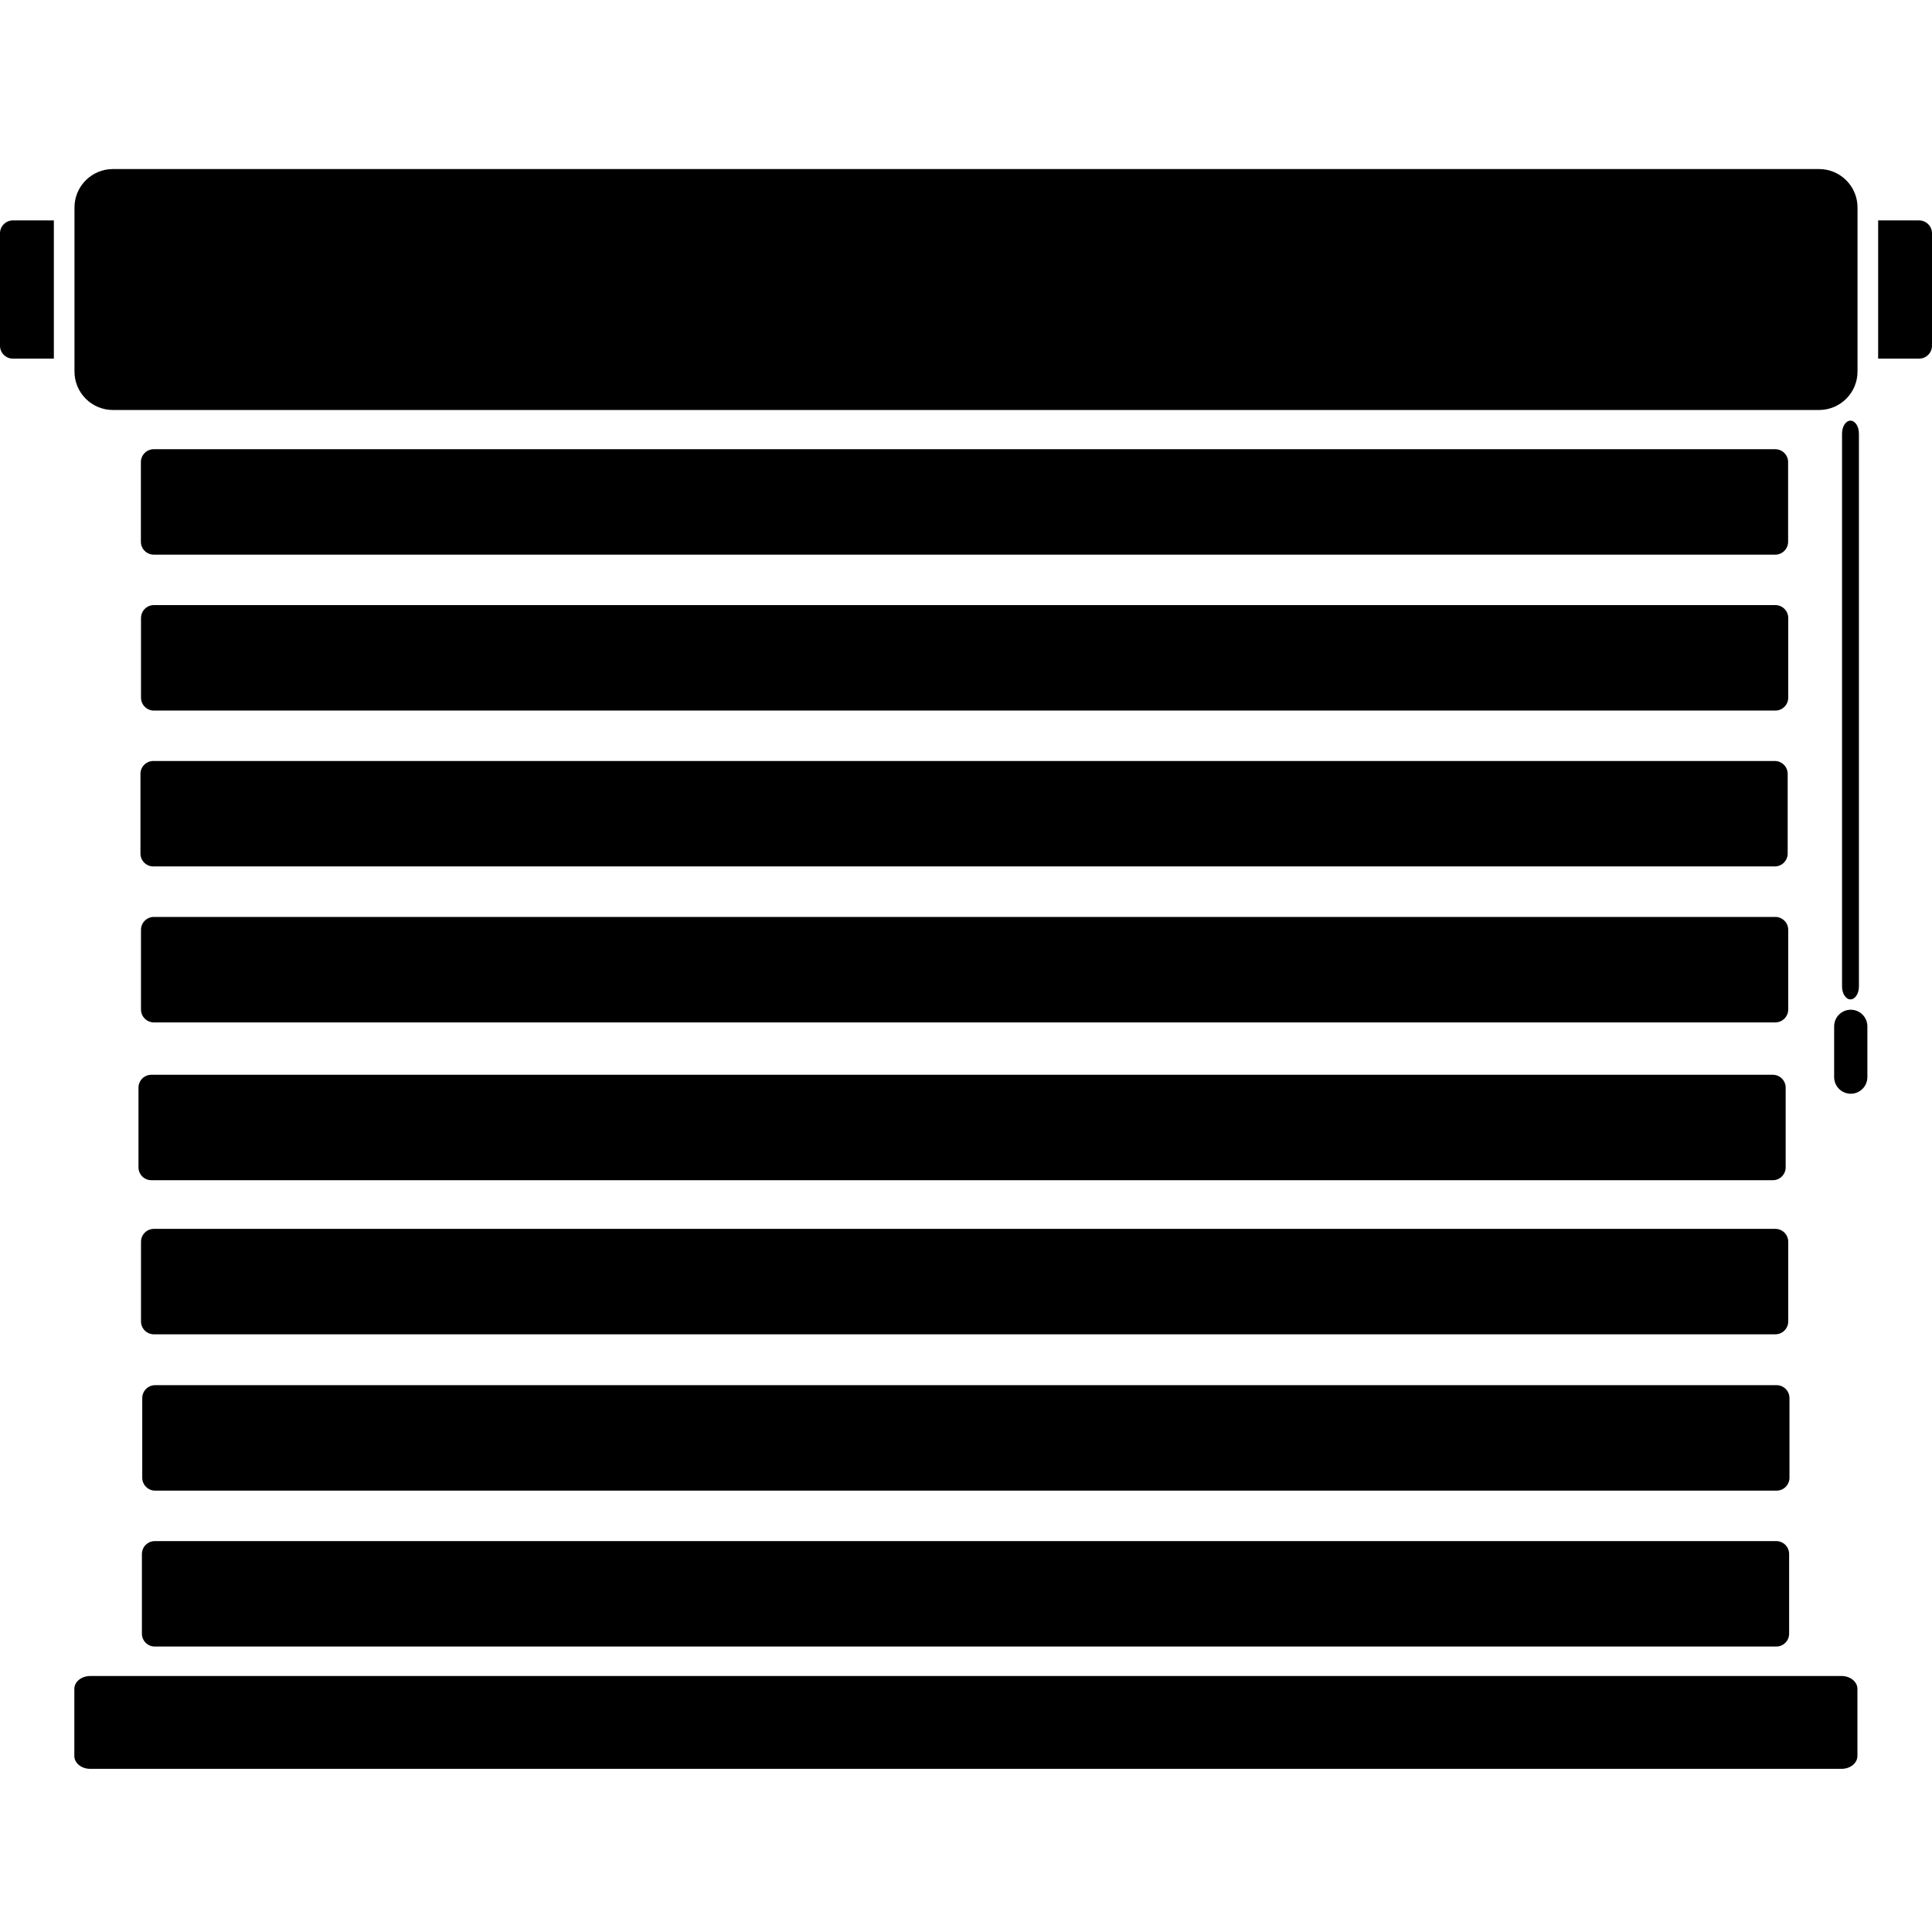 <svg width="80" height="80" viewBox="0 0 80 80" fill="none" xmlns="http://www.w3.org/2000/svg">
<path d="M75.323 7H4.677C3.797 7 3.084 7.713 3.084 8.592V15.384C3.084 16.264 3.797 16.977 4.677 16.977H75.323C76.203 16.977 76.916 16.264 76.916 15.384V8.592C76.916 7.713 76.203 7 75.323 7Z" fill="black"/>
<path d="M73.513 25.056H6.373C6.078 25.056 5.839 25.295 5.839 25.59V28.889C5.839 29.184 6.078 29.423 6.373 29.423H73.513C73.808 29.423 74.047 29.184 74.047 28.889V25.59C74.047 25.295 73.808 25.056 73.513 25.056Z" fill="black"/>
<path d="M73.508 18.601H6.368C6.073 18.601 5.834 18.84 5.834 19.135V22.433C5.834 22.728 6.073 22.967 6.368 22.967H73.508C73.803 22.967 74.042 22.728 74.042 22.433V19.135C74.042 18.84 73.803 18.601 73.508 18.601Z" fill="black"/>
<path d="M73.49 31.511H6.35C6.055 31.511 5.816 31.75 5.816 32.045V35.343C5.816 35.638 6.055 35.877 6.35 35.877H73.49C73.785 35.877 74.024 35.638 74.024 35.343V32.045C74.024 31.75 73.785 31.511 73.49 31.511Z" fill="black"/>
<path d="M73.512 37.968H6.372C6.077 37.968 5.838 38.208 5.838 38.502V41.801C5.838 42.096 6.077 42.335 6.372 42.335H73.512C73.807 42.335 74.046 42.096 74.046 41.801V38.502C74.046 38.208 73.807 37.968 73.512 37.968Z" fill="black"/>
<path d="M73.407 44.504H6.268C5.973 44.504 5.734 44.743 5.734 45.038V48.336C5.734 48.631 5.973 48.87 6.268 48.87H73.407C73.702 48.87 73.941 48.631 73.941 48.336V45.038C73.941 44.743 73.702 44.504 73.407 44.504Z" fill="black"/>
<path d="M73.513 50.885H6.373C6.078 50.885 5.839 51.124 5.839 51.419V54.717C5.839 55.012 6.078 55.251 6.373 55.251H73.513C73.808 55.251 74.047 55.012 74.047 54.717V51.419C74.047 51.124 73.808 50.885 73.513 50.885Z" fill="black"/>
<path d="M73.564 57.357H6.425C6.13 57.357 5.89 57.596 5.89 57.891V61.19C5.89 61.485 6.13 61.724 6.425 61.724H73.564C73.859 61.724 74.098 61.485 74.098 61.19V57.891C74.098 57.596 73.859 57.357 73.564 57.357Z" fill="black"/>
<path d="M73.55 63.814H6.41C6.115 63.814 5.876 64.053 5.876 64.348V67.646C5.876 67.941 6.115 68.18 6.41 68.18H73.55C73.845 68.18 74.084 67.941 74.084 67.646V64.348C74.084 64.053 73.845 63.814 73.55 63.814Z" fill="black"/>
<path d="M76.255 69.4H3.734C3.372 69.4 3.078 69.639 3.078 69.934V72.71C3.078 73.005 3.372 73.244 3.734 73.244H76.255C76.618 73.244 76.912 73.005 76.912 72.71V69.934C76.912 69.639 76.618 69.4 76.255 69.4Z" fill="black"/>
<path fill-rule="evenodd" clip-rule="evenodd" d="M77.77 9.127H79.466C79.76 9.127 80 9.366 80 9.66V14.316C80 14.61 79.76 14.85 79.466 14.85H77.77V9.127Z" fill="black"/>
<path fill-rule="evenodd" clip-rule="evenodd" d="M2.23 9.127H0.534C0.24 9.127 0 9.366 0 9.66V14.316C0 14.61 0.24 14.85 0.534 14.85H2.23V9.127Z" fill="black"/>
<path d="M76.974 17.953C76.974 17.658 76.817 17.419 76.624 17.419C76.431 17.419 76.275 17.658 76.275 17.953V40.849C76.275 41.144 76.431 41.383 76.624 41.383C76.817 41.383 76.974 41.144 76.974 40.849V17.953Z" fill="black"/>
<path d="M77.324 42.499C77.324 42.119 77.016 41.811 76.636 41.811C76.256 41.811 75.948 42.119 75.948 42.499V44.601C75.948 44.981 76.256 45.289 76.636 45.289C77.016 45.289 77.324 44.981 77.324 44.601V42.499Z" fill="black"/>
</svg>
